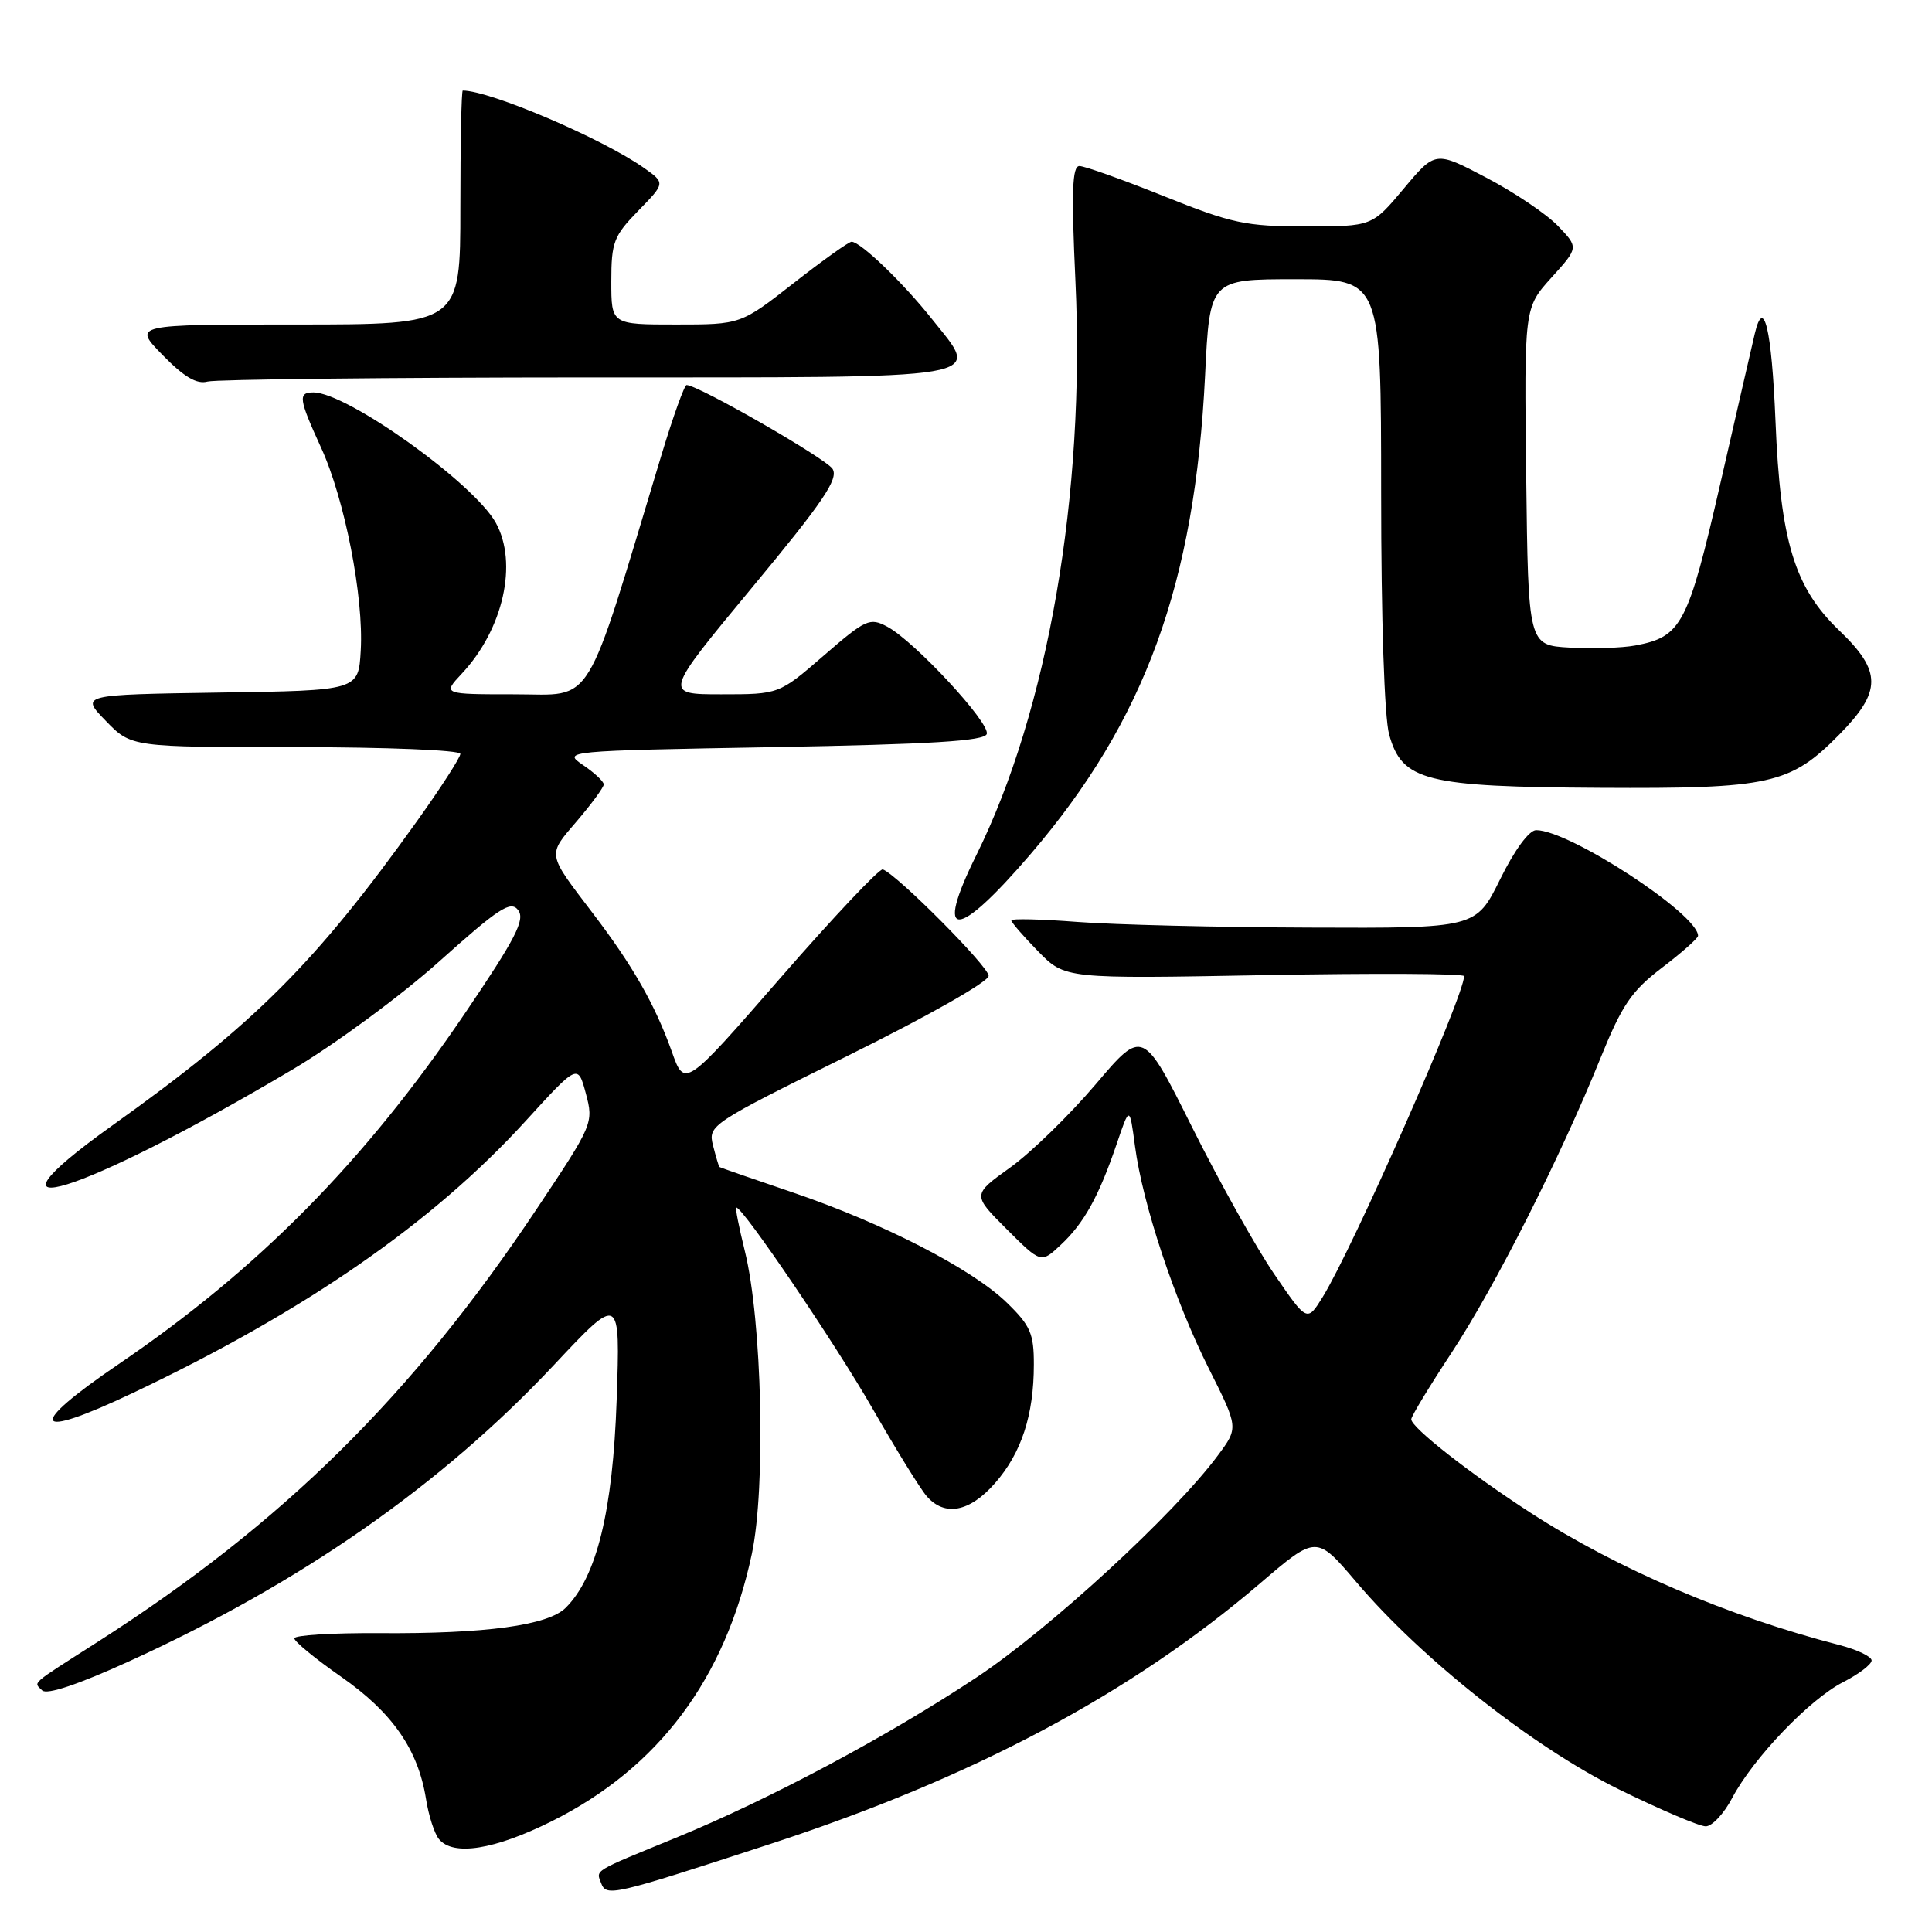 <?xml version="1.0" encoding="UTF-8" standalone="no"?>
<!DOCTYPE svg PUBLIC "-//W3C//DTD SVG 1.1//EN" "http://www.w3.org/Graphics/SVG/1.1/DTD/svg11.dtd" >
<svg xmlns="http://www.w3.org/2000/svg" xmlns:xlink="http://www.w3.org/1999/xlink" version="1.1" viewBox="0 0 256 256">
 <g >
 <path fill="currentColor"
d=" M 102.00 244.36 C 128.90 235.58 149.87 224.43 166.97 209.80 C 174.44 203.41 174.44 203.41 179.74 209.65 C 188.40 219.85 203.18 231.52 214.49 237.09 C 219.99 239.79 225.17 242.00 226.02 242.00 C 226.86 242.00 228.44 240.31 229.52 238.25 C 232.32 232.95 239.78 225.16 244.23 222.89 C 246.30 221.83 248.00 220.54 248.00 220.02 C 248.00 219.50 246.09 218.59 243.75 217.98 C 229.05 214.20 214.35 207.91 202.84 200.47 C 194.80 195.27 187.00 189.16 187.00 188.06 C 187.00 187.67 189.40 183.71 192.33 179.26 C 198.11 170.47 206.74 153.40 212.08 140.19 C 214.93 133.16 216.18 131.31 220.22 128.23 C 222.85 126.23 225.00 124.32 225.00 124.00 C 225.00 121.12 207.95 110.00 203.55 110.00 C 202.62 110.00 200.68 112.63 198.78 116.50 C 195.57 123.00 195.57 123.00 173.54 122.91 C 161.42 122.87 147.56 122.53 142.75 122.16 C 137.94 121.79 134.00 121.70 134.00 121.95 C 134.00 122.21 135.60 124.06 137.56 126.06 C 141.12 129.70 141.12 129.70 167.56 129.21 C 182.10 128.94 194.00 129.00 194.00 129.34 C 194.00 131.96 179.34 165.23 175.27 171.85 C 173.20 175.19 173.20 175.19 168.86 168.85 C 166.47 165.36 161.58 156.61 157.98 149.40 C 151.44 136.30 151.44 136.30 145.17 143.69 C 141.71 147.76 136.63 152.71 133.86 154.70 C 128.83 158.31 128.83 158.31 133.38 162.86 C 137.94 167.41 137.94 167.41 140.56 164.95 C 143.64 162.08 145.60 158.53 147.97 151.57 C 149.68 146.53 149.68 146.53 150.39 151.86 C 151.41 159.57 155.64 172.31 160.17 181.33 C 164.11 189.17 164.11 189.17 161.39 192.83 C 155.66 200.58 139.04 215.87 129.42 222.25 C 117.62 230.08 101.92 238.45 89.50 243.54 C 78.47 248.06 78.97 247.75 79.65 249.52 C 80.35 251.36 81.12 251.18 102.00 244.36 Z  M 73.12 241.32 C 87.27 234.25 96.09 222.46 99.62 205.91 C 101.49 197.11 100.98 174.98 98.69 165.75 C 97.91 162.59 97.40 160.00 97.56 160.00 C 98.46 160.00 110.70 178.07 115.59 186.60 C 118.71 192.04 121.95 197.29 122.79 198.25 C 125.17 200.99 128.47 200.37 131.84 196.53 C 135.34 192.54 136.99 187.52 136.99 180.80 C 137.00 176.71 136.53 175.64 133.42 172.62 C 128.80 168.13 117.02 162.07 105.00 157.99 C 99.78 156.22 95.42 154.71 95.33 154.63 C 95.24 154.56 94.86 153.27 94.48 151.78 C 93.81 149.11 94.11 148.91 112.40 139.86 C 122.97 134.63 131.00 130.08 131.00 129.30 C 131.00 128.08 118.94 115.95 116.98 115.20 C 116.55 115.04 110.47 121.48 103.46 129.52 C 90.72 144.15 90.72 144.15 89.01 139.32 C 86.80 133.14 83.87 127.99 78.58 121.05 C 72.42 112.96 72.50 113.41 76.43 108.81 C 78.39 106.52 80.00 104.32 80.00 103.94 C 80.00 103.55 78.76 102.39 77.25 101.37 C 74.53 99.52 74.78 99.49 102.42 99.00 C 123.38 98.62 130.44 98.19 130.75 97.26 C 131.23 95.81 121.18 84.97 117.57 83.04 C 115.26 81.80 114.72 82.04 109.16 86.86 C 103.23 92.00 103.23 92.00 95.58 92.00 C 87.93 92.00 87.93 92.00 99.63 77.88 C 109.08 66.49 111.14 63.45 110.32 62.13 C 109.47 60.77 92.62 51.09 90.98 51.02 C 90.69 51.01 89.20 55.16 87.66 60.25 C 77.29 94.55 78.85 92.00 68.22 92.00 C 58.63 92.00 58.63 92.00 61.20 89.25 C 66.69 83.38 68.66 74.61 65.69 69.26 C 62.76 63.99 45.98 52.00 41.53 52.00 C 39.46 52.00 39.58 52.84 42.54 59.31 C 45.68 66.15 48.21 79.11 47.80 86.20 C 47.50 91.50 47.50 91.50 29.08 91.77 C 10.65 92.05 10.65 92.05 14.02 95.52 C 17.39 99.00 17.39 99.00 39.20 99.00 C 51.19 99.00 61.00 99.40 61.00 99.89 C 61.00 100.37 58.41 104.39 55.25 108.81 C 41.81 127.61 33.75 135.66 14.88 149.13 C -4.72 163.13 10.67 158.36 38.72 141.74 C 44.34 138.41 53.12 131.95 58.22 127.38 C 66.14 120.29 67.67 119.29 68.66 120.60 C 69.61 121.86 68.32 124.36 61.66 134.19 C 48.32 153.89 34.24 168.16 15.74 180.74 C 3.40 189.13 4.22 190.92 17.53 184.61 C 40.35 173.80 57.29 162.08 69.61 148.58 C 76.57 140.95 76.57 140.95 77.63 144.90 C 78.67 148.80 78.58 149.01 71.09 160.23 C 54.58 184.98 37.44 201.88 12.97 217.54 C 3.82 223.39 4.44 222.84 5.59 223.99 C 6.20 224.60 10.38 223.20 17.07 220.15 C 39.84 209.78 58.48 196.78 73.41 180.86 C 82.19 171.50 82.19 171.50 81.71 185.50 C 81.20 200.23 79.07 208.93 74.97 213.03 C 72.63 215.37 64.39 216.50 50.25 216.40 C 44.06 216.36 39.00 216.67 39.00 217.09 C 39.00 217.51 41.80 219.81 45.23 222.20 C 51.99 226.92 55.39 231.81 56.44 238.33 C 56.79 240.57 57.57 242.99 58.17 243.70 C 60.06 245.98 65.51 245.11 73.12 241.32 Z  M 136.57 113.16 C 151.73 95.47 158.33 77.35 159.68 49.75 C 160.30 37.00 160.30 37.00 171.65 37.00 C 183.00 37.00 183.00 37.00 183.01 65.25 C 183.01 82.12 183.44 95.04 184.07 97.33 C 185.79 103.49 188.84 104.26 212.00 104.39 C 234.57 104.52 237.21 103.93 243.70 97.35 C 249.36 91.61 249.37 88.97 243.73 83.56 C 237.77 77.86 235.91 71.74 235.26 55.73 C 234.76 43.60 233.71 39.17 232.52 44.21 C 232.22 45.47 230.17 54.38 227.97 64.00 C 223.66 82.79 222.83 84.38 216.68 85.53 C 214.93 85.86 211.03 85.98 208.00 85.81 C 202.50 85.50 202.50 85.50 202.23 63.14 C 201.96 40.79 201.96 40.79 205.57 36.79 C 209.18 32.80 209.18 32.80 206.45 29.95 C 204.95 28.38 200.68 25.50 196.96 23.55 C 190.19 19.99 190.19 19.99 186.00 25.00 C 181.81 30.00 181.81 30.00 173.01 30.00 C 165.07 30.00 163.24 29.61 154.24 26.00 C 148.76 23.80 143.71 22.00 143.03 22.00 C 142.07 22.00 141.95 25.39 142.50 37.25 C 143.82 65.45 138.86 94.16 129.36 113.33 C 123.71 124.73 126.72 124.66 136.57 113.16 Z  M 77.78 50.01 C 132.47 50.00 129.96 50.43 123.46 42.24 C 119.69 37.49 114.07 32.08 112.85 32.03 C 112.50 32.01 109.04 34.48 105.18 37.50 C 98.15 43.00 98.15 43.00 89.57 43.00 C 81.00 43.00 81.00 43.00 81.00 37.29 C 81.00 32.09 81.32 31.26 84.58 27.92 C 88.16 24.25 88.16 24.25 85.33 22.25 C 79.80 18.35 64.92 12.00 61.32 12.00 C 61.14 12.00 61.00 18.97 61.00 27.50 C 61.00 43.00 61.00 43.00 39.30 43.00 C 17.59 43.00 17.59 43.00 21.55 47.05 C 24.38 49.95 26.07 50.95 27.50 50.56 C 28.60 50.27 51.23 50.02 77.78 50.01 Z "/>
</g>
</svg>